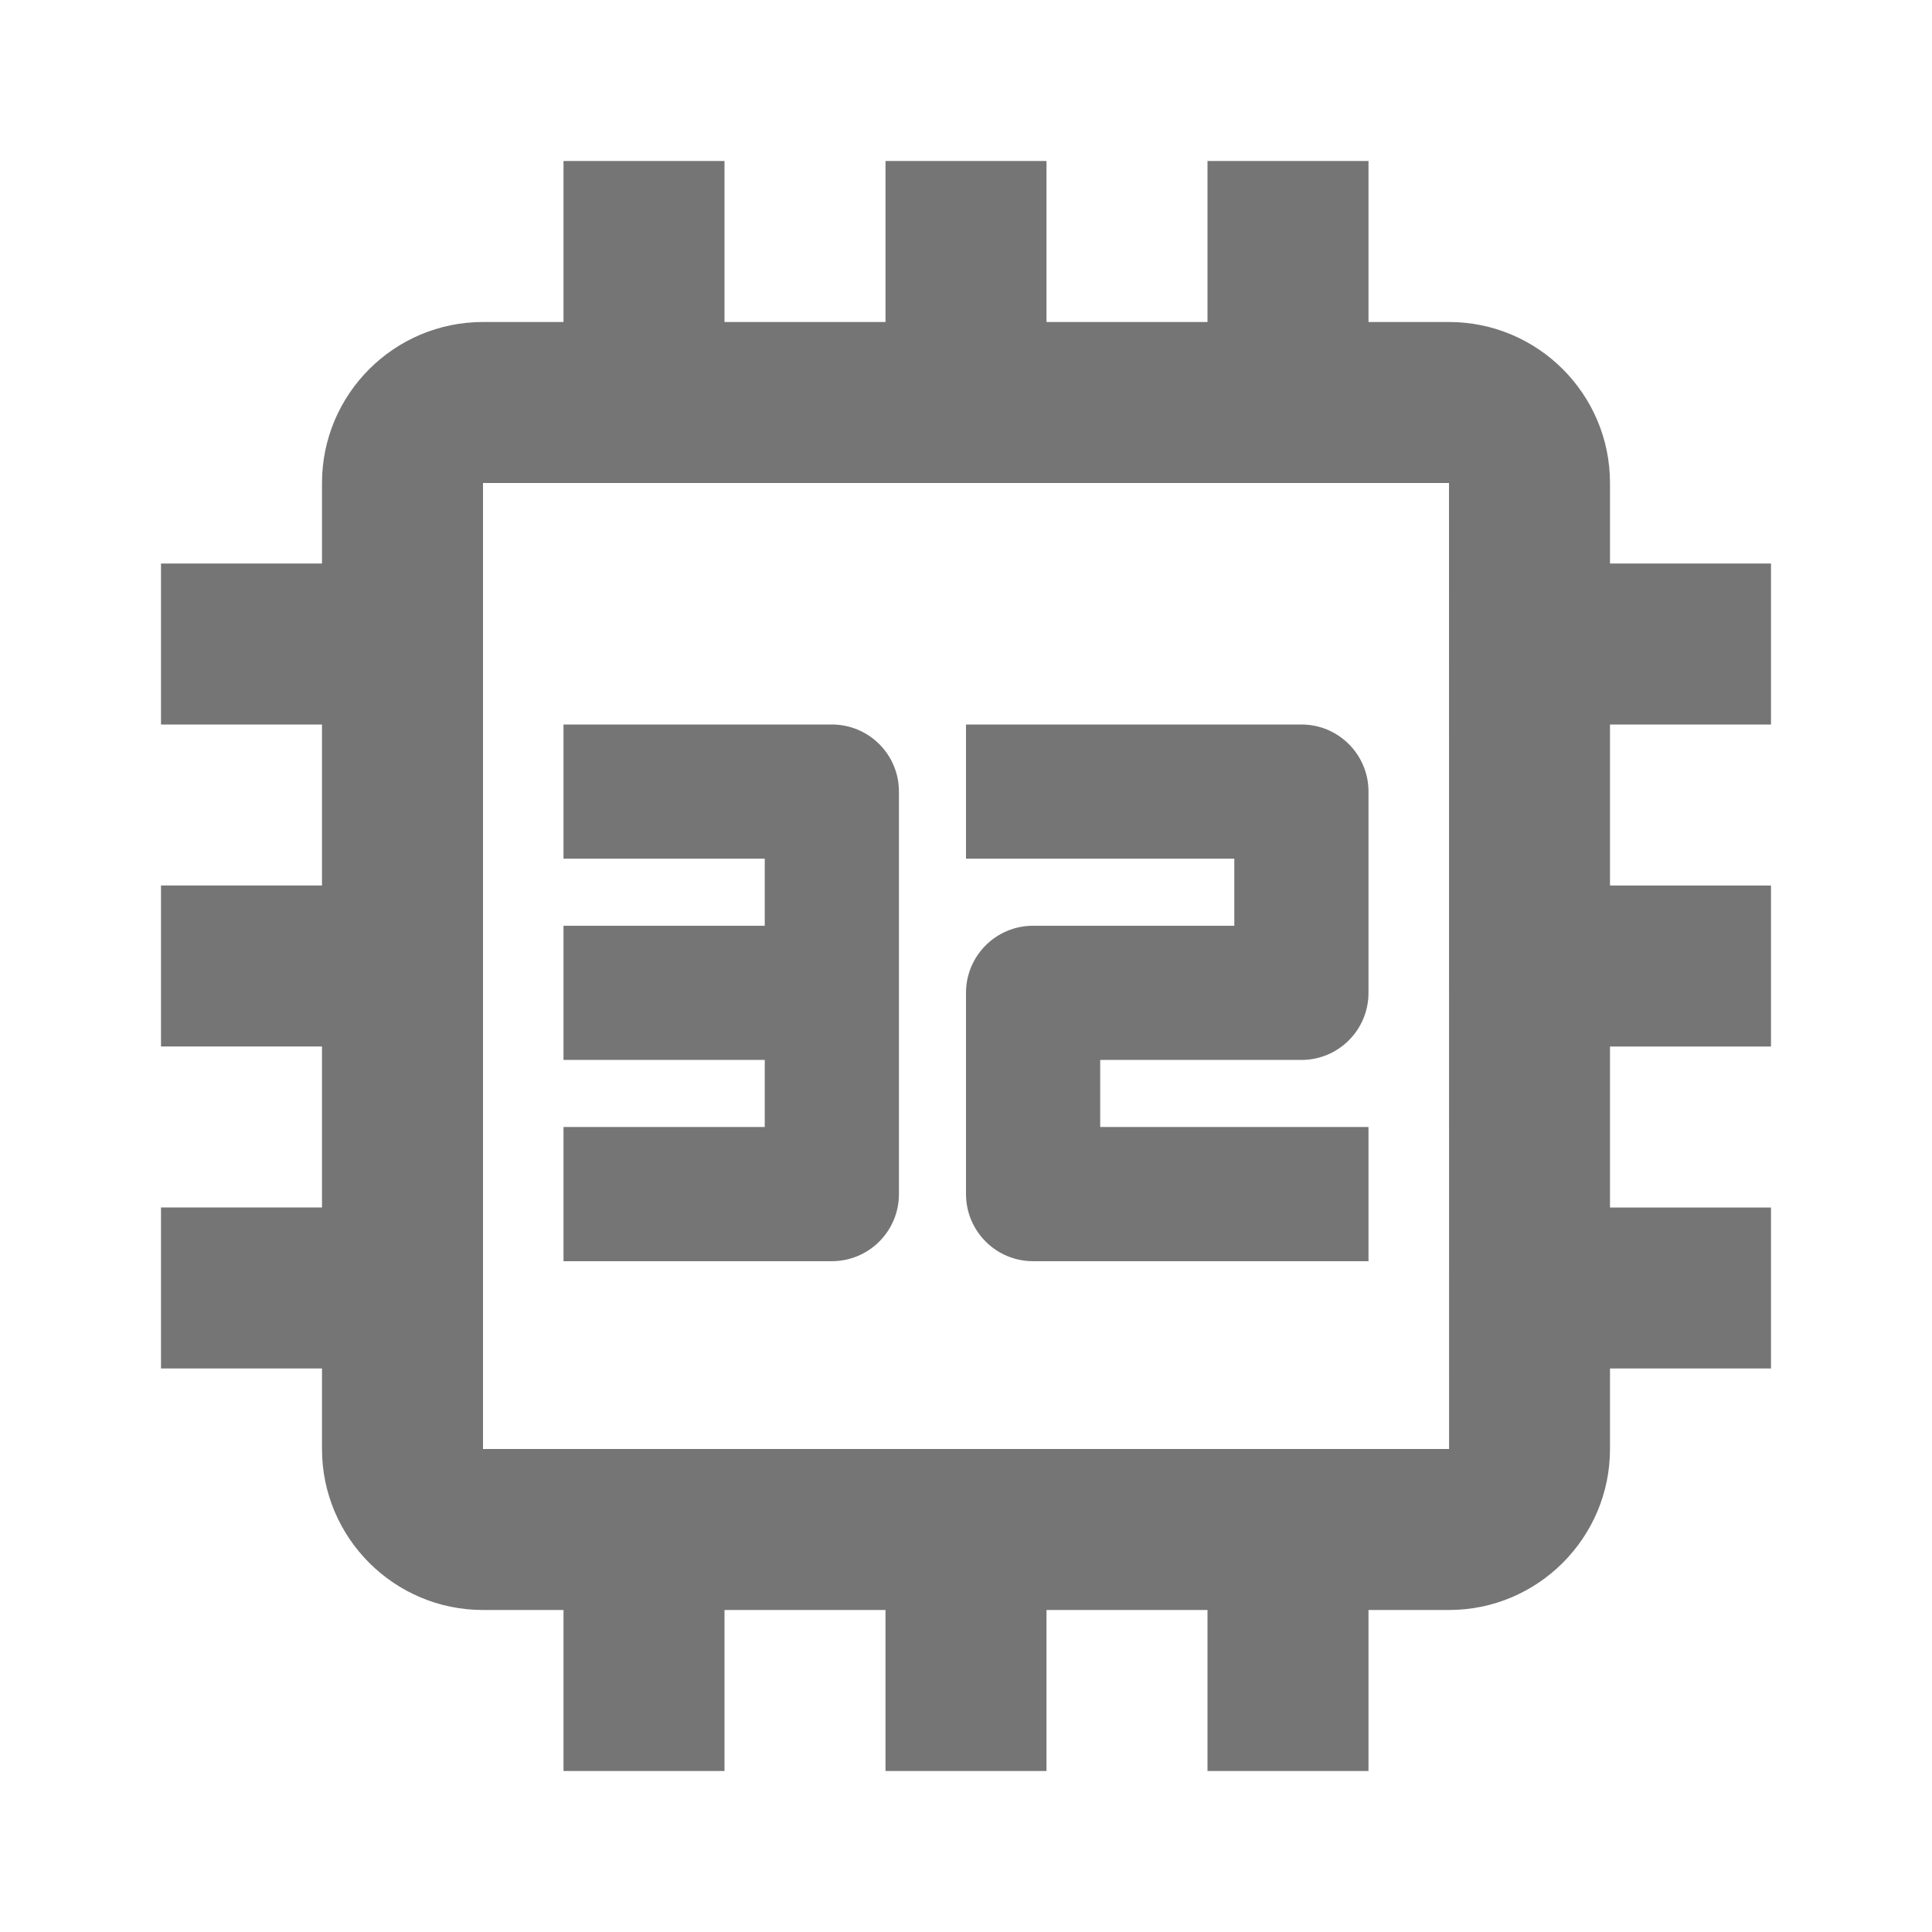 <?xml version="1.0" encoding="iso-8859-1"?>
<!-- Generator: Adobe Illustrator 16.0.0, SVG Export Plug-In . SVG Version: 6.00 Build 0)  -->
<!DOCTYPE svg PUBLIC "-//W3C//DTD SVG 1.1//EN" "http://www.w3.org/Graphics/SVG/1.1/DTD/svg11.dtd">
<svg version="1.1" xmlns="http://www.w3.org/2000/svg" xmlns:xlink="http://www.w3.org/1999/xlink" x="0px" y="0px" width="24px"
	 height="24px" viewBox="0 0 24 24" style="enable-background:new 0 0 24 24;" xml:space="preserve">
<g id="Frame_-_24px">
	<rect style="fill:none;" width="24" height="24"/>
</g>
<g id="Line_Icons">
	<g>
		<path style="fill:#757575;" d="M22,9V7h-2V6c0-1.104-0.897-2-2-2h-1V2h-2v2h-2V2h-2v2H9V2H7v2H6C4.897,4,4,4.896,4,6v1H2v2h2v2H2
			v2h2v2H2v2h2v1c0,1.103,0.897,2,2,2h1v2h2v-2h2v2h2v-2h2v2h2v-2h1c1.103,0,2-0.897,2-2v-1h2v-2h-2v-2h2v-2h-2V9H22z M6,18V6h12
			l0.001,12H6z"/>
		<path style="fill:#757575;" d="M16.167,9H12v1.667h3.333V11.5h-2.5c-0.46,0-0.833,0.373-0.833,0.833v2.5
			c0,0.461,0.373,0.834,0.833,0.834H17V14h-3.333v-0.833h2.5c0.46,0,0.833-0.373,0.833-0.834v-2.5C17,9.373,16.627,9,16.167,9z"/>
		<path style="fill:#757575;" d="M10.333,9H7v1.667h2.5V11.5H7v1.667h2.5V14H7v1.667h3.333c0.461,0,0.834-0.373,0.834-0.834v-5
			C11.167,9.373,10.794,9,10.333,9z"/>
	</g>
</g>
</svg>
